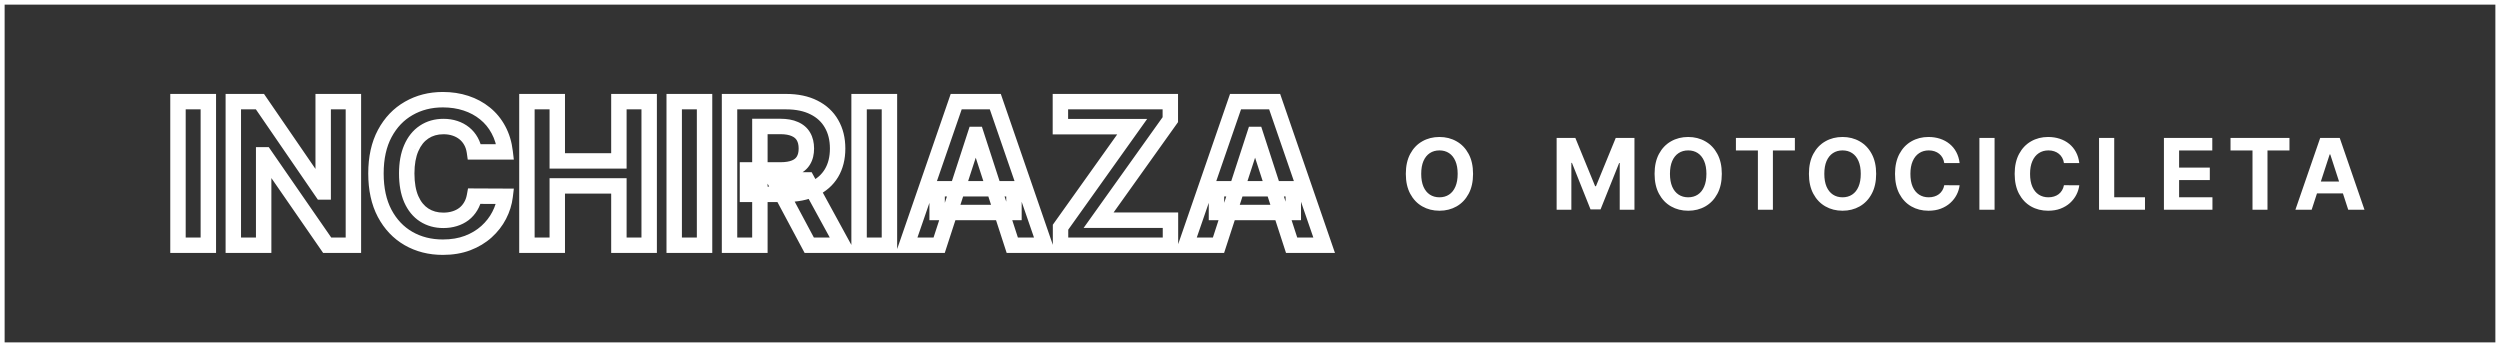 <svg width="1621" height="225" viewBox="0 0 1621 225" fill="none" xmlns="http://www.w3.org/2000/svg">
<rect x="0" y="0" width="1621" height="225" fill="#333333" stroke="none"/>
<path d="M135.085 65.909H140.085V60.909H135.085V65.909ZM135.085 159V164H140.085V159H135.085ZM115.403 159H110.403V164H115.403V159ZM115.403 65.909V60.909H110.403V65.909H115.403ZM130.085 65.909V159H140.085V65.909H130.085ZM135.085 154H115.403V164H135.085V154ZM120.403 159V65.909H110.403V159H120.403ZM115.403 70.909H135.085V60.909H115.403V70.909ZM229.142 65.909H234.142V60.909H229.142V65.909ZM229.142 159V164H234.142V159H229.142ZM212.142 159L208.029 161.843L209.52 164H212.142V159ZM171.642 100.409L175.755 97.566L174.264 95.409H171.642V100.409ZM170.96 100.409V95.409H165.96V100.409H170.96ZM170.96 159V164H175.96V159H170.96ZM151.278 159H146.278V164H151.278V159ZM151.278 65.909V60.909H146.278V65.909H151.278ZM168.551 65.909L172.674 63.08L171.184 60.909H168.551V65.909ZM208.733 124.455L204.611 127.284L206.1 129.455H208.733V124.455ZM209.551 124.455V129.455H214.551V124.455H209.551ZM209.551 65.909V60.909H204.551V65.909H209.551ZM224.142 65.909V159H234.142V65.909H224.142ZM229.142 154H212.142V164H229.142V154ZM216.255 156.157L175.755 97.566L167.529 103.252L208.029 161.843L216.255 156.157ZM171.642 95.409H170.96V105.409H171.642V95.409ZM165.96 100.409V159H175.96V100.409H165.96ZM170.96 154H151.278V164H170.96V154ZM156.278 159V65.909H146.278V159H156.278ZM151.278 70.909H168.551V60.909H151.278V70.909ZM164.429 68.739L204.611 127.284L212.855 121.625L172.674 63.08L164.429 68.739ZM208.733 129.455H209.551V119.455H208.733V129.455ZM214.551 124.455V65.909H204.551V124.455H214.551ZM209.551 70.909H229.142V60.909H209.551V70.909ZM327.54 98.5V103.5H333.164L332.505 97.914L327.54 98.5ZM307.631 98.5L302.68 99.199L303.287 103.5H307.631V98.5ZM305.403 91.636L301.026 94.053L301.034 94.067L301.042 94.081L305.403 91.636ZM301.085 86.454L297.937 90.339L297.937 90.339L301.085 86.454ZM294.994 83.182L293.413 87.925L293.423 87.928L293.432 87.931L294.994 83.182ZM274.994 85.636L277.751 89.808L277.764 89.799L277.776 89.791L274.994 85.636ZM266.676 96L271.259 97.999L271.264 97.988L266.676 96ZM266.676 129.182L262.093 131.181L262.099 131.194L262.105 131.207L266.676 129.182ZM275.04 139.409L272.332 143.613L272.332 143.613L275.04 139.409ZM294.767 141.818L293.301 137.038L293.292 137.041L293.283 137.043L294.767 141.818ZM300.812 138.773L303.834 142.756L303.856 142.74L303.877 142.723L300.812 138.773ZM305.176 133.818L300.906 131.216L300.892 131.241L300.877 131.265L305.176 133.818ZM307.631 127.182L307.654 122.182L303.466 122.163L302.712 126.282L307.631 127.182ZM327.54 127.273L332.504 127.871L333.176 122.298L327.563 122.273L327.54 127.273ZM323.676 139.636L319.238 137.333L319.235 137.339L319.232 137.346L323.676 139.636ZM315.449 150.227L318.799 153.939L318.801 153.937L315.449 150.227ZM303.176 157.591L304.945 162.268L304.953 162.265L304.961 162.261L303.176 157.591ZM264.858 154.636L262.36 158.968L262.369 158.973L264.858 154.636ZM249.403 138.318L244.981 140.652L244.985 140.659L244.989 140.666L249.403 138.318ZM249.494 86.546L253.901 88.908L253.901 88.908L249.494 86.546ZM265.04 70.273L267.514 74.618L267.522 74.613L267.529 74.609L265.04 70.273ZM302.131 66.909L300.568 71.659L300.578 71.662L302.131 66.909ZM314.449 73.545L311.293 77.424L311.303 77.432L311.313 77.44L314.449 73.545ZM323.176 84.136L318.77 86.499L318.776 86.512L318.783 86.524L323.176 84.136ZM327.54 93.5H307.631V103.5H327.54V93.5ZM312.582 97.801C312.143 94.694 311.227 91.799 309.765 89.191L301.042 94.081C301.822 95.473 302.391 97.155 302.68 99.199L312.582 97.801ZM309.78 89.219C308.356 86.64 306.504 84.41 304.233 82.57L297.937 90.339C299.182 91.348 300.209 92.572 301.026 94.053L309.78 89.219ZM304.233 82.57C301.971 80.737 299.395 79.366 296.557 78.432L293.432 87.931C295.2 88.513 296.684 89.324 297.937 90.339L304.233 82.57ZM296.575 78.438C293.739 77.493 290.729 77.046 287.585 77.046V87.046C289.775 87.046 291.704 87.356 293.413 87.925L296.575 78.438ZM287.585 77.046C281.899 77.046 276.708 78.472 272.213 81.481L277.776 89.791C280.432 88.013 283.635 87.046 287.585 87.046V77.046ZM272.237 81.465C267.732 84.443 264.382 88.719 262.088 94.012L271.264 97.988C272.91 94.191 275.105 91.557 277.751 89.808L272.237 81.465ZM262.093 94.001C259.777 99.31 258.722 105.516 258.722 112.455H268.722C268.722 106.484 269.636 101.721 271.259 97.999L262.093 94.001ZM258.722 112.455C258.722 119.553 259.771 125.857 262.093 131.181L271.259 127.183C269.642 123.476 268.722 118.628 268.722 112.455H258.722ZM262.105 131.207C264.435 136.467 267.81 140.7 272.332 143.613L277.747 135.206C275.118 133.512 272.918 130.927 271.248 127.157L262.105 131.207ZM272.332 143.613C276.798 146.489 281.896 147.864 287.449 147.864V137.864C283.608 137.864 280.433 136.935 277.747 135.206L272.332 143.613ZM287.449 147.864C290.528 147.864 293.473 147.456 296.251 146.593L293.283 137.043C291.576 137.574 289.643 137.864 287.449 137.864V147.864ZM296.233 146.598C299.023 145.743 301.574 144.471 303.834 142.756L297.791 134.789C296.536 135.741 295.056 136.5 293.301 137.038L296.233 146.598ZM303.877 142.723C306.138 140.97 308.008 138.842 309.475 136.371L300.877 131.265C300.041 132.673 299.003 133.848 297.748 134.822L303.877 142.723ZM309.446 136.42C310.98 133.902 311.997 131.101 312.549 128.082L302.712 126.282C302.356 128.232 301.736 129.855 300.906 131.216L309.446 136.42ZM307.608 132.182L327.517 132.273L327.563 122.273L307.654 122.182L307.608 132.182ZM322.576 126.674C322.135 130.328 321.034 133.874 319.238 137.333L328.114 141.94C330.44 137.459 331.914 132.763 332.504 127.871L322.576 126.674ZM319.232 137.346C317.491 140.723 315.128 143.779 312.097 146.517L318.801 153.937C322.679 150.433 325.801 146.428 328.121 141.927L319.232 137.346ZM312.099 146.516C309.178 149.152 305.632 151.3 301.391 152.92L304.961 162.261C310.235 160.246 314.871 157.484 318.799 153.939L312.099 146.516ZM301.407 152.914C297.338 154.453 292.603 155.273 287.131 155.273V165.273C293.598 165.273 299.56 164.304 304.945 162.268L301.407 152.914ZM287.131 155.273C279.611 155.273 273.061 153.58 267.347 150.3L262.369 158.973C269.746 163.208 278.044 165.273 287.131 165.273V155.273ZM267.356 150.305C261.712 147.05 257.199 142.326 253.818 135.97L244.989 140.666C249.184 148.553 254.974 154.708 262.36 158.968L267.356 150.305ZM253.826 135.985C250.533 129.744 248.767 121.967 248.767 112.455H238.767C238.767 123.184 240.759 132.65 244.981 140.652L253.826 135.985ZM248.767 112.455C248.767 102.92 250.56 95.14 253.901 88.908L245.088 84.183C240.793 92.194 238.767 101.686 238.767 112.455H248.767ZM253.901 88.908C257.308 82.553 261.846 77.845 267.514 74.618L262.566 65.928C255.142 70.155 249.317 76.295 245.088 84.183L253.901 88.908ZM267.529 74.609C273.254 71.323 279.747 69.636 287.131 69.636V59.636C278.151 59.636 269.916 61.708 262.55 65.936L267.529 74.609ZM287.131 69.636C292.053 69.636 296.52 70.327 300.568 71.659L303.693 62.16C298.53 60.461 292.996 59.636 287.131 59.636V69.636ZM300.578 71.662C304.665 72.998 308.221 74.924 311.293 77.424L317.604 69.667C313.525 66.349 308.869 63.851 303.684 62.156L300.578 71.662ZM311.313 77.44C314.349 79.884 316.833 82.888 318.77 86.499L327.583 81.773C325.034 77.021 321.7 72.964 317.584 69.651L311.313 77.44ZM318.783 86.524C320.712 90.074 322.002 94.235 322.574 99.086L332.505 97.914C331.805 91.977 330.185 86.562 327.569 81.749L318.783 86.524ZM341.653 159H336.653V164H341.653V159ZM341.653 65.909V60.909H336.653V65.909H341.653ZM361.335 65.909H366.335V60.909H361.335V65.909ZM361.335 104.318H356.335V109.318H361.335V104.318ZM401.29 104.318V109.318H406.29V104.318H401.29ZM401.29 65.909V60.909H396.29V65.909H401.29ZM420.926 65.909H425.926V60.909H420.926V65.909ZM420.926 159V164H425.926V159H420.926ZM401.29 159H396.29V164H401.29V159ZM401.29 120.545H406.29V115.545H401.29V120.545ZM361.335 120.545V115.545H356.335V120.545H361.335ZM361.335 159V164H366.335V159H361.335ZM346.653 159V65.909H336.653V159H346.653ZM341.653 70.909H361.335V60.909H341.653V70.909ZM356.335 65.909V104.318H366.335V65.909H356.335ZM361.335 109.318H401.29V99.318H361.335V109.318ZM406.29 104.318V65.909H396.29V104.318H406.29ZM401.29 70.909H420.926V60.909H401.29V70.909ZM415.926 65.909V159H425.926V65.909H415.926ZM420.926 154H401.29V164H420.926V154ZM406.29 159V120.545H396.29V159H406.29ZM401.29 115.545H361.335V125.545H401.29V115.545ZM356.335 120.545V159H366.335V120.545H356.335ZM361.335 154H341.653V164H361.335V154ZM456.835 65.909H461.835V60.909H456.835V65.909ZM456.835 159V164H461.835V159H456.835ZM437.153 159H432.153V164H437.153V159ZM437.153 65.909V60.909H432.153V65.909H437.153ZM451.835 65.909V159H461.835V65.909H451.835ZM456.835 154H437.153V164H456.835V154ZM442.153 159V65.909H432.153V159H442.153ZM437.153 70.909H456.835V60.909H437.153V70.909ZM473.028 159H468.028V164H473.028V159ZM473.028 65.909V60.909H468.028V65.909H473.028ZM527.756 69.682L525.498 74.143L525.514 74.151L525.53 74.159L527.756 69.682ZM539.165 80.273L534.82 82.747L534.83 82.764L534.84 82.781L539.165 80.273ZM539.119 112.273L543.402 114.854L543.405 114.847L543.409 114.841L539.119 112.273ZM527.528 122.455L525.412 117.924L525.402 117.929L527.528 122.455ZM484.665 126H479.665V131H484.665V126ZM484.665 110.182V105.182H479.665V110.182H484.665ZM515.438 108.636L517.353 113.255L517.353 113.255L515.438 108.636ZM520.983 104L516.701 101.418L516.687 101.442L516.673 101.465L520.983 104ZM520.983 88.5L516.642 90.981L516.655 91.004L516.669 91.027L520.983 88.5ZM515.392 83.682L513.336 88.239L513.369 88.254L513.402 88.269L515.392 83.682ZM492.71 82V77H487.71V82H492.71ZM492.71 159V164H497.71V159H492.71ZM523.301 116.636L527.689 114.24L526.268 111.636H523.301V116.636ZM546.438 159V164H554.865L550.826 156.603L546.438 159ZM524.71 159L520.3 161.356L521.713 164H524.71V159ZM502.074 116.636V111.636H493.733L497.664 118.993L502.074 116.636ZM478.028 159V65.909H468.028V159H478.028ZM473.028 70.909H509.756V60.909H473.028V70.909ZM509.756 70.909C516.202 70.909 521.387 72.063 525.498 74.143L530.013 65.221C524.185 62.271 517.37 60.909 509.756 60.909V70.909ZM525.53 74.159C529.697 76.23 532.736 79.088 534.82 82.747L543.51 77.798C540.381 72.306 535.814 68.103 529.981 65.204L525.53 74.159ZM534.84 82.781C536.964 86.443 538.119 90.896 538.119 96.318H548.119C548.119 89.437 546.639 83.193 543.49 77.764L534.84 82.781ZM538.119 96.318C538.119 101.769 536.95 106.163 534.829 109.705L543.409 114.841C546.622 109.474 548.119 103.231 548.119 96.318H538.119ZM534.837 109.692C532.725 113.196 529.65 115.945 525.412 117.924L529.644 126.985C535.528 124.237 540.18 120.198 543.402 114.854L534.837 109.692ZM525.402 117.929C521.199 119.904 515.875 121 509.256 121V131C516.939 131 523.797 129.732 529.655 126.98L525.402 117.929ZM509.256 121H484.665V131H509.256V121ZM489.665 126V110.182H479.665V126H489.665ZM484.665 115.182H506.074V105.182H484.665V115.182ZM506.074 115.182C510.246 115.182 514.071 114.616 517.353 113.255L513.522 104.018C511.834 104.718 509.417 105.182 506.074 105.182V115.182ZM517.353 113.255C520.709 111.863 523.462 109.648 525.293 106.535L516.673 101.465C516.08 102.473 515.136 103.349 513.522 104.018L517.353 113.255ZM525.265 106.582C527.089 103.557 527.847 100.045 527.847 96.318H517.847C517.847 98.713 517.362 100.322 516.701 101.418L525.265 106.582ZM527.847 96.318C527.847 92.565 527.091 89.034 525.297 85.973L516.669 91.027C517.36 92.208 517.847 93.89 517.847 96.318H527.847ZM525.324 86.019C523.511 82.847 520.761 80.56 517.382 79.095L513.402 88.269C515.054 88.985 516.03 89.911 516.642 90.981L525.324 86.019ZM517.448 79.124C514.117 77.621 510.221 77 505.983 77V87C509.32 87 511.697 87.5 513.336 88.239L517.448 79.124ZM505.983 77H492.71V87H505.983V77ZM487.71 82V159H497.71V82H487.71ZM492.71 154H473.028V164H492.71V154ZM518.913 119.033L542.049 161.397L550.826 156.603L527.689 114.24L518.913 119.033ZM546.438 154H524.71V164H546.438V154ZM529.12 156.644L506.484 114.28L497.664 118.993L520.3 161.356L529.12 156.644ZM502.074 121.636H523.301V111.636H502.074V121.636ZM576.71 65.909H581.71V60.909H576.71V65.909ZM576.71 159V164H581.71V159H576.71ZM557.028 159H552.028V164H557.028V159ZM557.028 65.909V60.909H552.028V65.909H557.028ZM571.71 65.909V159H581.71V65.909H571.71ZM576.71 154H557.028V164H576.71V154ZM562.028 159V65.909H552.028V159H562.028ZM557.028 70.909H576.71V60.909H557.028V70.909ZM608.949 159V164H612.58L613.704 160.547L608.949 159ZM587.858 159L583.132 157.368L580.842 164H587.858V159ZM619.994 65.909V60.909H616.431L615.268 64.278L619.994 65.909ZM645.358 65.909L650.085 64.28L648.923 60.909H645.358V65.909ZM677.449 159V164H684.461L682.176 157.37L677.449 159ZM656.358 159L651.602 160.544L652.724 164H656.358V159ZM633.04 87.182L637.795 85.638L636.673 82.182H633.04V87.182ZM632.312 87.182V82.182H628.681L627.558 85.635L632.312 87.182ZM607.631 122.409V117.409H602.631V122.409H607.631ZM657.449 122.409H662.449V117.409H657.449V122.409ZM657.449 137.773V142.773H662.449V137.773H657.449ZM607.631 137.773H602.631V142.773H607.631V137.773ZM608.949 154H587.858V164H608.949V154ZM592.584 160.632L624.721 67.541L615.268 64.278L583.132 157.368L592.584 160.632ZM619.994 70.909H645.358V60.909H619.994V70.909ZM640.631 67.539L672.722 160.63L682.176 157.37L650.085 64.28L640.631 67.539ZM677.449 154H656.358V164H677.449V154ZM661.114 157.456L637.795 85.638L628.284 88.726L651.602 160.544L661.114 157.456ZM633.04 82.182H632.312V92.182H633.04V82.182ZM627.558 85.635L604.194 157.453L613.704 160.547L637.067 88.729L627.558 85.635ZM607.631 127.409H657.449V117.409H607.631V127.409ZM652.449 122.409V137.773H662.449V122.409H652.449ZM657.449 132.773H607.631V142.773H657.449V132.773ZM612.631 137.773V122.409H602.631V137.773H612.631ZM687.653 159H682.653V164H687.653V159ZM687.653 147.318L683.582 144.416L682.653 145.719V147.318H687.653ZM734.108 82.136L738.18 85.038L743.811 77.136H734.108V82.136ZM687.562 82.136H682.562V87.136H687.562V82.136ZM687.562 65.909V60.909H682.562V65.909H687.562ZM758.835 65.909H763.835V60.909H758.835V65.909ZM758.835 77.591L762.906 80.495L763.835 79.192V77.591H758.835ZM712.335 142.773L708.265 139.869L702.626 147.773H712.335V142.773ZM758.926 142.773H763.926V137.773H758.926V142.773ZM758.926 159V164H763.926V159H758.926ZM692.653 159V147.318H682.653V159H692.653ZM691.725 150.22L738.18 85.038L730.036 79.234L683.582 144.416L691.725 150.22ZM734.108 77.136H687.562V87.136H734.108V77.136ZM692.562 82.136V65.909H682.562V82.136H692.562ZM687.562 70.909H758.835V60.909H687.562V70.909ZM753.835 65.909V77.591H763.835V65.909H753.835ZM754.765 74.687L708.265 139.869L716.406 145.676L762.906 80.495L754.765 74.687ZM712.335 147.773H758.926V137.773H712.335V147.773ZM753.926 142.773V159H763.926V142.773H753.926ZM758.926 154H687.653V164H758.926V154ZM790.074 159V164H793.705L794.829 160.547L790.074 159ZM768.983 159L764.257 157.368L761.967 164H768.983V159ZM801.119 65.909V60.909H797.556L796.393 64.278L801.119 65.909ZM826.483 65.909L831.21 64.28L830.048 60.909H826.483V65.909ZM858.574 159V164H865.586L863.301 157.37L858.574 159ZM837.483 159L832.727 160.544L833.849 164H837.483V159ZM814.165 87.182L818.92 85.638L817.798 82.182H814.165V87.182ZM813.438 87.182V82.182H809.806L808.683 85.635L813.438 87.182ZM788.756 122.409V117.409H783.756V122.409H788.756ZM838.574 122.409H843.574V117.409H838.574V122.409ZM838.574 137.773V142.773H843.574V137.773H838.574ZM788.756 137.773H783.756V142.773H788.756V137.773ZM790.074 154H768.983V164H790.074V154ZM773.709 160.632L805.846 67.541L796.393 64.278L764.257 157.368L773.709 160.632ZM801.119 70.909H826.483V60.909H801.119V70.909ZM821.756 67.539L853.847 160.63L863.301 157.37L831.21 64.28L821.756 67.539ZM858.574 154H837.483V164H858.574V154ZM842.239 157.456L818.92 85.638L809.409 88.726L832.727 160.544L842.239 157.456ZM814.165 82.182H813.438V92.182H814.165V82.182ZM808.683 85.635L785.319 157.453L794.829 160.547L818.192 88.729L808.683 85.635ZM788.756 127.409H838.574V117.409H788.756V127.409ZM833.574 122.409V137.773H843.574V122.409H833.574ZM838.574 132.773H788.756V142.773H838.574V132.773ZM793.756 137.773V122.409H783.756V137.773H793.756Z" fill="white"/>
<path d="M955.128 112.727C955.128 117.803 954.166 122.121 952.242 125.682C950.333 129.242 947.727 131.962 944.424 133.841C941.136 135.705 937.439 136.636 933.333 136.636C929.196 136.636 925.484 135.697 922.196 133.818C918.908 131.939 916.31 129.22 914.401 125.659C912.492 122.098 911.537 117.788 911.537 112.727C911.537 107.652 912.492 103.333 914.401 99.773C916.31 96.212 918.908 93.5 922.196 91.636C925.484 89.758 929.196 88.818 933.333 88.818C937.439 88.818 941.136 89.758 944.424 91.636C947.727 93.5 950.333 96.212 952.242 99.773C954.166 103.333 955.128 107.652 955.128 112.727ZM945.151 112.727C945.151 109.439 944.658 106.667 943.674 104.409C942.704 102.152 941.333 100.439 939.56 99.273C937.787 98.106 935.712 97.523 933.333 97.523C930.954 97.523 928.878 98.106 927.105 99.273C925.333 100.439 923.954 102.152 922.969 104.409C921.999 106.667 921.515 109.439 921.515 112.727C921.515 116.015 921.999 118.788 922.969 121.045C923.954 123.303 925.333 125.015 927.105 126.182C928.878 127.348 930.954 127.932 933.333 127.932C935.712 127.932 937.787 127.348 939.56 126.182C941.333 125.015 942.704 123.303 943.674 121.045C944.658 118.788 945.151 116.015 945.151 112.727ZM1009.32 89.454H1021.46L1034.28 120.727H1034.82L1047.64 89.454H1059.78V136H1050.23V105.705H1049.85L1037.8 135.773H1031.3L1019.25 105.591H1018.87V136H1009.32V89.454ZM1116.42 112.727C1116.42 117.803 1115.46 122.121 1113.53 125.682C1111.62 129.242 1109.02 131.962 1105.71 133.841C1102.43 135.705 1098.73 136.636 1094.62 136.636C1090.49 136.636 1086.77 135.697 1083.49 133.818C1080.2 131.939 1077.6 129.22 1075.69 125.659C1073.78 122.098 1072.83 117.788 1072.83 112.727C1072.83 107.652 1073.78 103.333 1075.69 99.773C1077.6 96.212 1080.2 93.5 1083.49 91.636C1086.77 89.758 1090.49 88.818 1094.62 88.818C1098.73 88.818 1102.43 89.758 1105.71 91.636C1109.02 93.5 1111.62 96.212 1113.53 99.773C1115.46 103.333 1116.42 107.652 1116.42 112.727ZM1106.44 112.727C1106.44 109.439 1105.95 106.667 1104.96 104.409C1103.99 102.152 1102.62 100.439 1100.85 99.273C1099.08 98.106 1097 97.523 1094.62 97.523C1092.24 97.523 1090.17 98.106 1088.4 99.273C1086.62 100.439 1085.24 102.152 1084.26 104.409C1083.29 106.667 1082.8 109.439 1082.8 112.727C1082.8 116.015 1083.29 118.788 1084.26 121.045C1085.24 123.303 1086.62 125.015 1088.4 126.182C1090.17 127.348 1092.24 127.932 1094.62 127.932C1097 127.932 1099.08 127.348 1100.85 126.182C1102.62 125.015 1103.99 123.303 1104.96 121.045C1105.95 118.788 1106.44 116.015 1106.44 112.727ZM1125.57 97.568V89.454H1163.8V97.568H1149.55V136H1139.82V97.568H1125.57ZM1216.5 112.727C1216.5 117.803 1215.54 122.121 1213.61 125.682C1211.71 129.242 1209.1 131.962 1205.8 133.841C1202.51 135.705 1198.81 136.636 1194.71 136.636C1190.57 136.636 1186.86 135.697 1183.57 133.818C1180.28 131.939 1177.68 129.22 1175.77 125.659C1173.86 122.098 1172.91 117.788 1172.91 112.727C1172.91 107.652 1173.86 103.333 1175.77 99.773C1177.68 96.212 1180.28 93.5 1183.57 91.636C1186.86 89.758 1190.57 88.818 1194.71 88.818C1198.81 88.818 1202.51 89.758 1205.8 91.636C1209.1 93.5 1211.71 96.212 1213.61 99.773C1215.54 103.333 1216.5 107.652 1216.5 112.727ZM1206.52 112.727C1206.52 109.439 1206.03 106.667 1205.05 104.409C1204.08 102.152 1202.71 100.439 1200.93 99.273C1199.16 98.106 1197.08 97.523 1194.71 97.523C1192.33 97.523 1190.25 98.106 1188.48 99.273C1186.71 100.439 1185.33 102.152 1184.34 104.409C1183.37 106.667 1182.89 109.439 1182.89 112.727C1182.89 116.015 1183.37 118.788 1184.34 121.045C1185.33 123.303 1186.71 125.015 1188.48 126.182C1190.25 127.348 1192.33 127.932 1194.71 127.932C1197.08 127.932 1199.16 127.348 1200.93 126.182C1202.71 125.015 1204.08 123.303 1205.05 121.045C1206.03 118.788 1206.52 116.015 1206.52 112.727ZM1270.62 105.75H1260.66C1260.48 104.462 1260.11 103.318 1259.55 102.318C1258.99 101.303 1258.27 100.439 1257.39 99.727C1256.51 99.015 1255.5 98.47 1254.35 98.091C1253.21 97.712 1251.97 97.523 1250.64 97.523C1248.23 97.523 1246.13 98.121 1244.35 99.318C1242.56 100.5 1241.17 102.227 1240.19 104.5C1239.2 106.758 1238.71 109.5 1238.71 112.727C1238.71 116.045 1239.2 118.833 1240.19 121.091C1241.19 123.348 1242.58 125.053 1244.37 126.205C1246.16 127.356 1248.22 127.932 1250.57 127.932C1251.89 127.932 1253.11 127.758 1254.23 127.409C1255.37 127.061 1256.38 126.553 1257.26 125.886C1258.13 125.205 1258.86 124.379 1259.44 123.409C1260.03 122.439 1260.44 121.333 1260.66 120.091L1270.62 120.136C1270.36 122.273 1269.72 124.333 1268.69 126.318C1267.67 128.288 1266.3 130.053 1264.57 131.614C1262.86 133.159 1260.82 134.386 1258.44 135.295C1256.07 136.189 1253.4 136.636 1250.41 136.636C1246.26 136.636 1242.55 135.697 1239.28 133.818C1236.02 131.939 1233.44 129.22 1231.55 125.659C1229.67 122.098 1228.73 117.788 1228.73 112.727C1228.73 107.652 1229.69 103.333 1231.6 99.773C1233.51 96.212 1236.1 93.5 1239.37 91.636C1242.64 89.758 1246.32 88.818 1250.41 88.818C1253.11 88.818 1255.61 89.197 1257.91 89.954C1260.23 90.712 1262.29 91.818 1264.07 93.273C1265.86 94.712 1267.32 96.477 1268.44 98.568C1269.57 100.659 1270.3 103.053 1270.62 105.75ZM1293.28 89.454V136H1283.44V89.454H1293.28ZM1348.2 105.75H1338.25C1338.06 104.462 1337.69 103.318 1337.13 102.318C1336.57 101.303 1335.85 100.439 1334.97 99.727C1334.1 99.015 1333.08 98.47 1331.93 98.091C1330.79 97.712 1329.56 97.523 1328.22 97.523C1325.81 97.523 1323.72 98.121 1321.93 99.318C1320.14 100.5 1318.75 102.227 1317.77 104.5C1316.78 106.758 1316.29 109.5 1316.29 112.727C1316.29 116.045 1316.78 118.833 1317.77 121.091C1318.77 123.348 1320.16 125.053 1321.95 126.205C1323.74 127.356 1325.81 127.932 1328.16 127.932C1329.47 127.932 1330.69 127.758 1331.81 127.409C1332.95 127.061 1333.96 126.553 1334.84 125.886C1335.72 125.205 1336.44 124.379 1337.02 123.409C1337.61 122.439 1338.02 121.333 1338.25 120.091L1348.2 120.136C1347.94 122.273 1347.3 124.333 1346.27 126.318C1345.25 128.288 1343.88 130.053 1342.16 131.614C1340.44 133.159 1338.4 134.386 1336.02 135.295C1333.66 136.189 1330.98 136.636 1328 136.636C1323.85 136.636 1320.13 135.697 1316.86 133.818C1313.6 131.939 1311.03 129.22 1309.13 125.659C1307.25 122.098 1306.31 117.788 1306.31 112.727C1306.31 107.652 1307.27 103.333 1309.18 99.773C1311.09 96.212 1313.68 93.5 1316.95 91.636C1320.22 89.758 1323.91 88.818 1328 88.818C1330.69 88.818 1333.19 89.197 1335.5 89.954C1337.81 90.712 1339.87 91.818 1341.66 93.273C1343.44 94.712 1344.9 96.477 1346.02 98.568C1347.16 100.659 1347.88 103.053 1348.2 105.75ZM1361.02 136V89.454H1370.86V127.886H1390.81V136H1361.02ZM1403.09 136V89.454H1434.45V97.568H1412.93V108.659H1432.84V116.773H1412.93V127.886H1434.55V136H1403.09ZM1446.27 97.568V89.454H1484.49V97.568H1470.24V136H1460.52V97.568H1446.27ZM1498.88 136H1488.34L1504.41 89.454H1517.09L1533.13 136H1522.59L1510.93 100.091H1510.57L1498.88 136ZM1498.22 117.705H1523.13V125.386H1498.22V117.705Z" fill="white"/>
<rect x="1.5" y="1.5" width="1618" height="222" stroke="white" stroke-width="3"/>
</svg>
